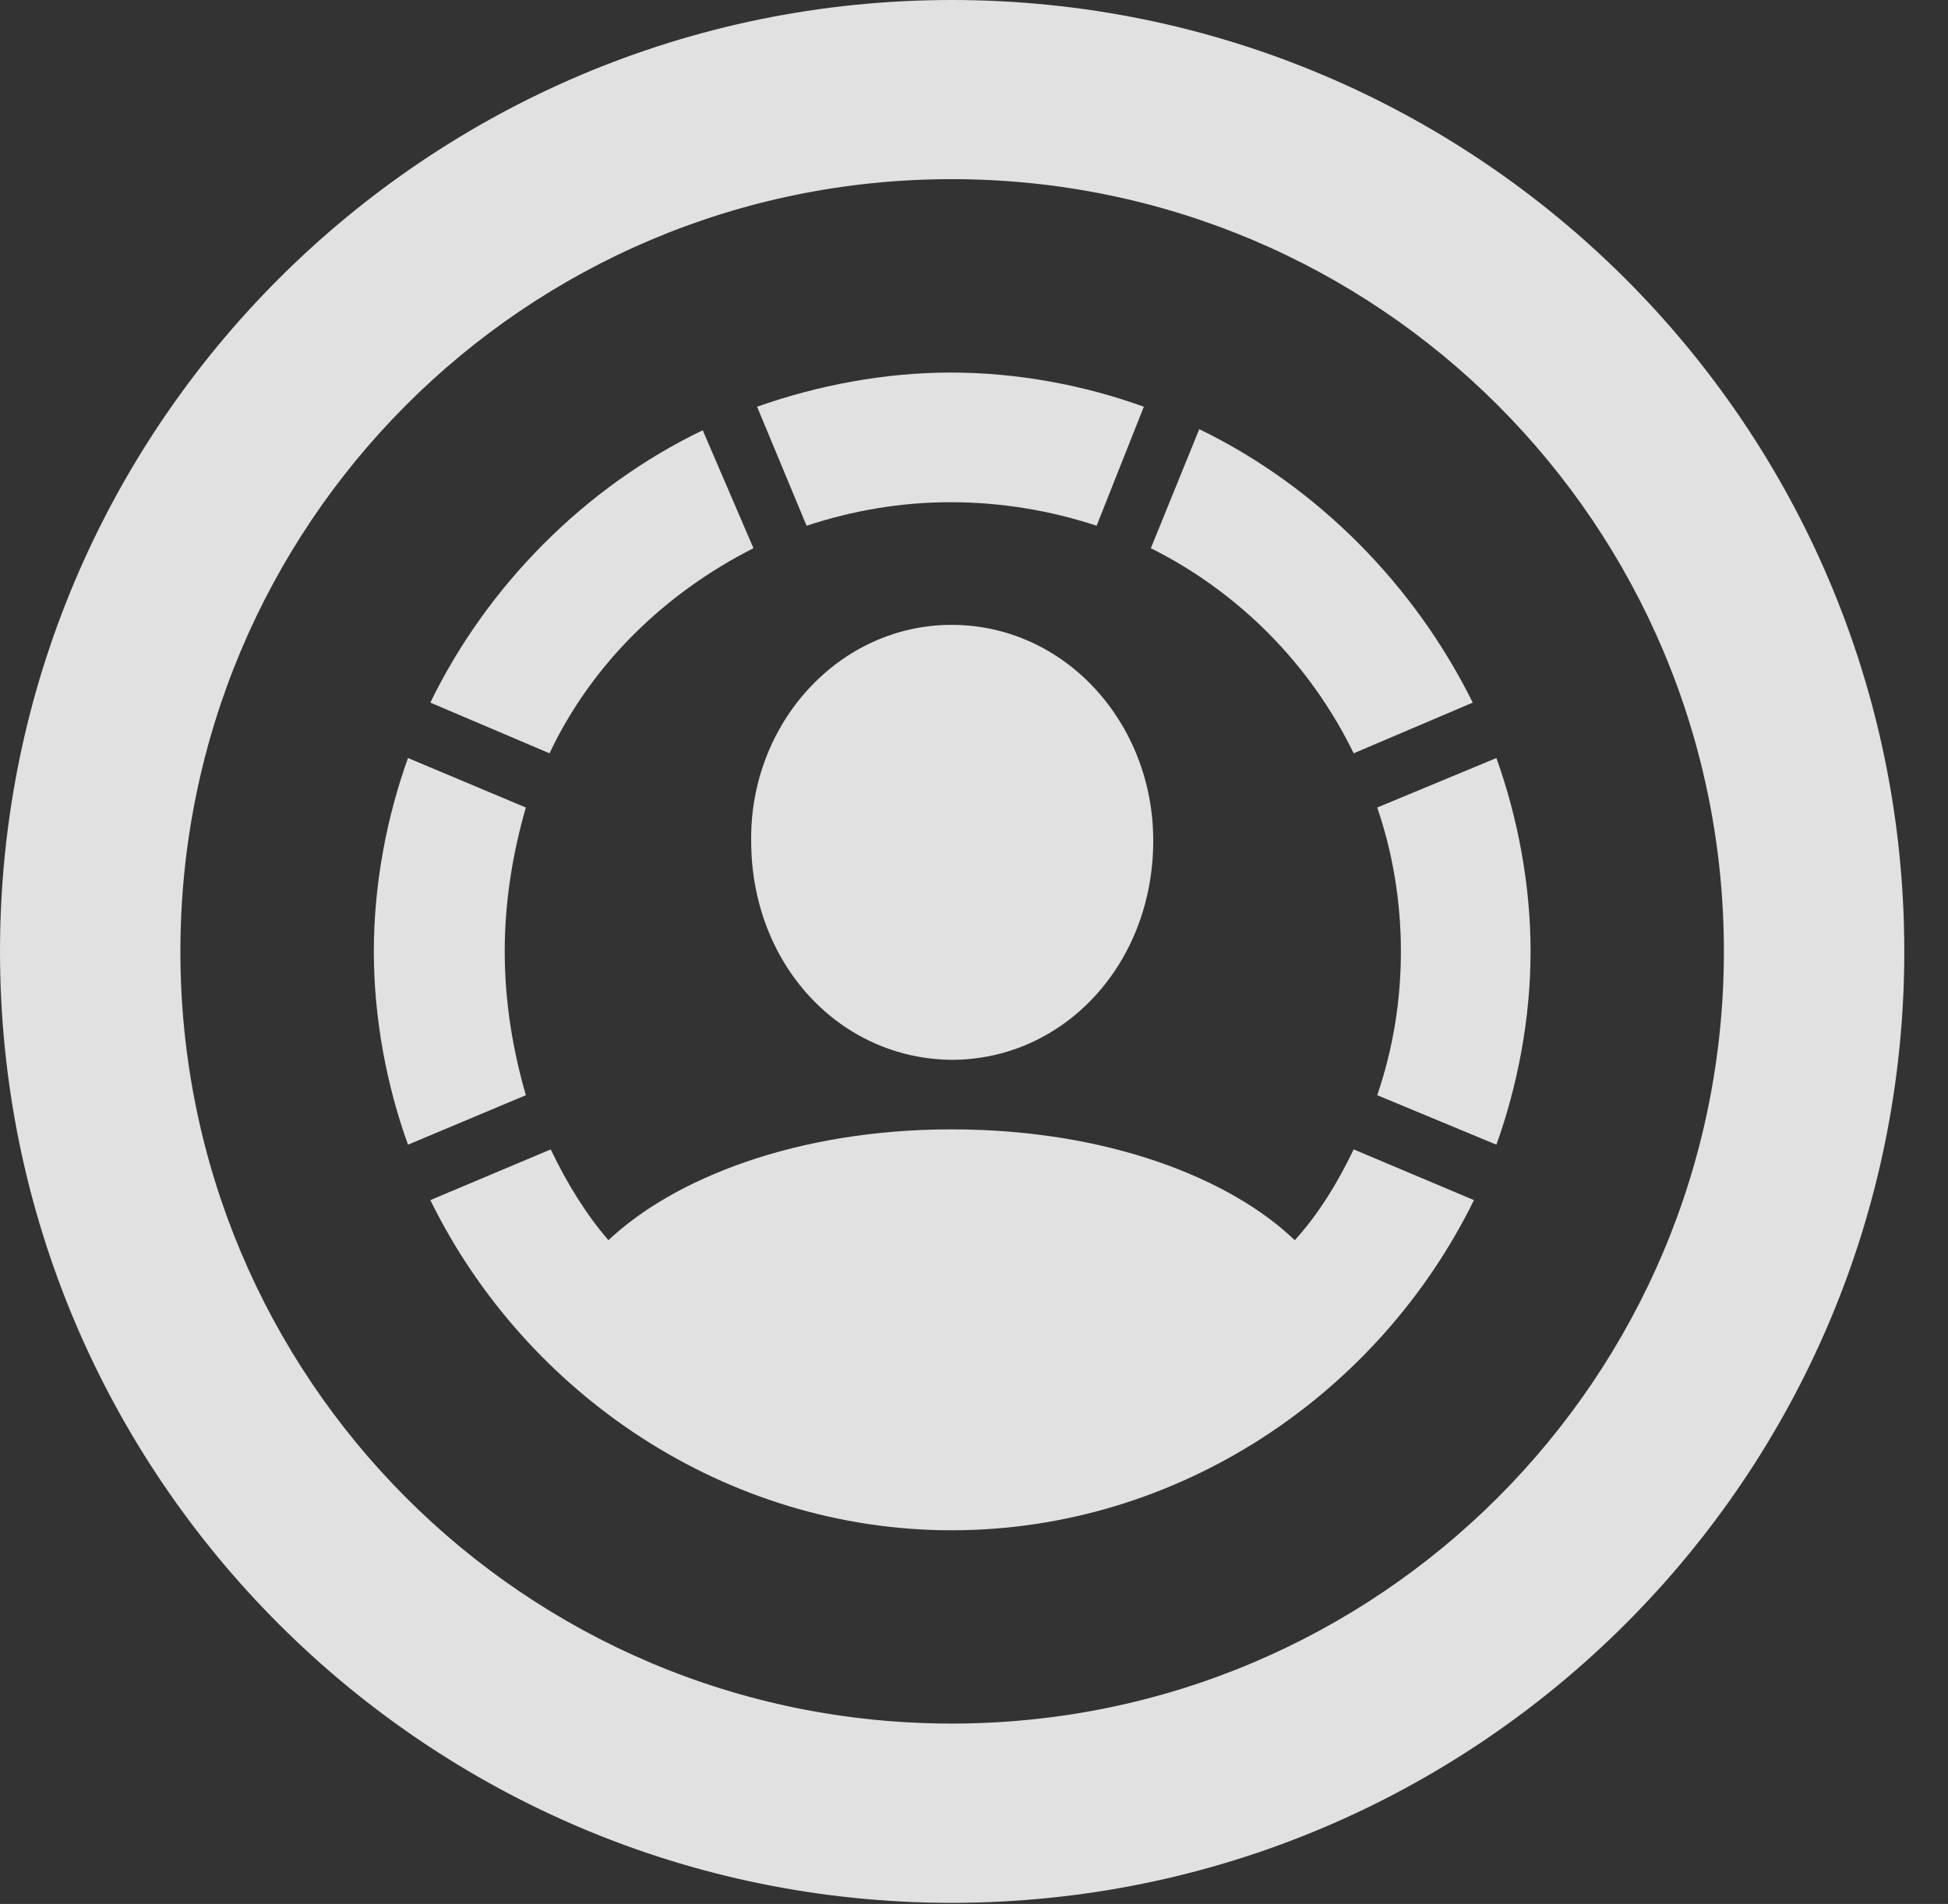 <?xml version="1.0" encoding="UTF-8"?>
<!--Generator: Apple Native CoreSVG 326-->
<!DOCTYPE svg
PUBLIC "-//W3C//DTD SVG 1.1//EN"
       "http://www.w3.org/Graphics/SVG/1.1/DTD/svg11.dtd">
<svg version="1.1" xmlns="http://www.w3.org/2000/svg" xmlns:xlink="http://www.w3.org/1999/xlink" viewBox="0 0 16.133 15.771">
 <rect x="0" y="0" width="16.133" height="15.771" fill="#333333" stroke="none"/>
 <g>
  <rect height="15.771" opacity="0" width="16.133" x="0" y="0"/>
  <path d="M7.881 15.762C12.236 15.762 15.771 12.236 15.771 7.881C15.771 3.525 12.236 0 7.881 0C3.535 0 0 3.525 0 7.881C0 12.236 3.535 15.762 7.881 15.762ZM7.881 14.277C4.346 14.277 1.494 11.416 1.494 7.881C1.494 4.346 4.346 1.484 7.881 1.484C11.416 1.484 14.277 4.346 14.277 7.881C14.277 11.416 11.416 14.277 7.881 14.277Z" fill="white" fill-opacity="0.85"/>
  <path d="M4.18 7.881C4.18 7.461 4.248 7.061 4.355 6.689L3.379 6.279C3.203 6.768 3.096 7.324 3.096 7.881C3.096 8.438 3.203 8.994 3.379 9.482L4.355 9.072C4.248 8.701 4.18 8.301 4.18 7.881ZM6.24 4.541L5.82 3.564C4.844 4.033 4.033 4.854 3.564 5.82L4.551 6.24C4.902 5.498 5.508 4.912 6.24 4.541ZM7.871 4.16C8.291 4.16 8.701 4.229 9.082 4.355L9.473 3.369C8.984 3.193 8.438 3.086 7.871 3.086C7.324 3.086 6.768 3.193 6.27 3.369L6.68 4.355C7.061 4.229 7.461 4.16 7.871 4.16ZM11.211 6.24L12.197 5.82C11.719 4.854 10.918 4.033 9.932 3.555L9.531 4.541C10.254 4.902 10.85 5.498 11.211 6.24ZM11.602 7.881C11.602 8.301 11.533 8.701 11.406 9.072L12.393 9.482C12.568 8.994 12.676 8.438 12.676 7.881C12.676 7.324 12.568 6.768 12.393 6.279L11.406 6.689C11.533 7.061 11.602 7.461 11.602 7.881ZM7.881 12.676C9.756 12.676 11.416 11.553 12.207 9.941L11.211 9.521C11.074 9.805 10.918 10.059 10.723 10.273C10.195 9.766 9.18 9.355 7.881 9.355C6.592 9.355 5.576 9.766 5.039 10.273C4.854 10.059 4.697 9.805 4.561 9.521L3.564 9.941C4.355 11.553 6.016 12.676 7.881 12.676ZM7.881 8.779C8.809 8.779 9.551 7.988 9.551 6.963C9.551 5.986 8.818 5.176 7.881 5.176C6.953 5.176 6.211 5.986 6.221 6.963C6.221 7.988 6.953 8.77 7.881 8.779Z" fill="white" fill-opacity="0.85"/>
 </g>
</svg>
